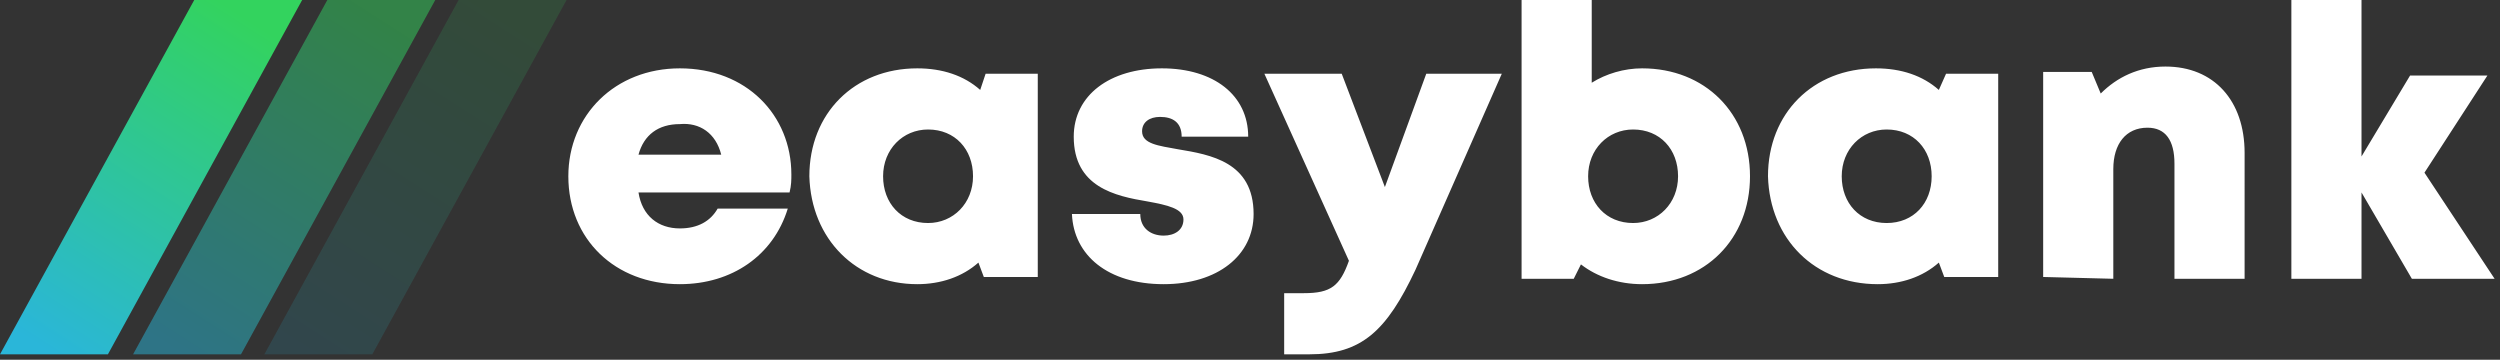 <?xml version="1.0" encoding="utf-8"?>
<!-- Generator: Adobe Illustrator 27.3.1, SVG Export Plug-In . SVG Version: 6.00 Build 0)  -->
<svg version="1.1" id="Layer_1" xmlns="http://www.w3.org/2000/svg" xmlns:xlink="http://www.w3.org/1999/xlink" x="0px" y="0px"
	 viewBox="0 0 139 20" style="enable-background:new 0 0 139 20;" xml:space="preserve">
<rect x="0" y="0" width="139" height="20" fill="#333333" stroke="none"/>
<style type="text/css">
	.st0{fill:#FFFFFF;}
	.st1{fill-rule:evenodd;clip-rule:evenodd;fill:url(#SVGID_1_);}
	
		.st2{opacity:0.5;fill-rule:evenodd;clip-rule:evenodd;fill:url(#SVGID_00000019638310203735478100000015016436109633568428_);enable-background:new    ;}
	
		.st3{opacity:0.15;fill-rule:evenodd;clip-rule:evenodd;fill:url(#SVGID_00000037652336022884392430000006015163969253694372_);enable-background:new    ;}
</style>
<g>
	<path class="st0" d="M37.8,15.8c2.9,0,5.2-1.6,6-4.2h-3.9c-0.4,0.7-1.1,1.1-2.1,1.1c-1.2,0-2.1-0.7-2.3-2h8.4
		c0.1-0.4,0.1-0.7,0.1-1c0-3.3-2.5-5.9-6.2-5.9c-3.6,0-6.2,2.6-6.2,6C31.6,13.3,34.2,15.8,37.8,15.8z M40.1,8.6h-4.6
		c0.3-1.1,1.1-1.7,2.3-1.7C38.9,6.8,39.8,7.4,40.1,8.6L40.1,8.6z M51,15.8c1.3,0,2.5-0.4,3.4-1.2l0.3,0.8h3V4.1h-2.9L54.5,5
		c-0.9-0.8-2.1-1.2-3.5-1.2c-3.5,0-6,2.5-6,6C45.1,13.3,47.6,15.8,51,15.8L51,15.8z M51.6,12.4c-1.5,0-2.5-1.1-2.5-2.6
		c0-1.5,1.1-2.6,2.5-2.6c1.5,0,2.5,1.1,2.5,2.6C54.1,11.3,53,12.4,51.6,12.4z M64.7,15.8c3,0,5-1.6,5-3.9c0-2.9-2.4-3.3-4.2-3.6
		c-1.1-0.2-2-0.3-2-1c0-0.5,0.4-0.8,1-0.8c0.7,0,1.2,0.3,1.2,1.1h3.7c0-2.3-1.9-3.8-4.8-3.8c-2.9,0-4.9,1.5-4.9,3.8
		c0,2.8,2.3,3.3,4.1,3.6c1.1,0.2,2,0.4,2,1c0,0.6-0.5,0.9-1.1,0.9c-0.7,0-1.3-0.4-1.3-1.2h-3.8C59.7,14.2,61.6,15.8,64.7,15.8
		L64.7,15.8z M72.8,19.7c2.9,0,4.3-1.3,5.9-4.7l4.8-10.9h-4.2L77,10.4l-2.4-6.3h-4.3L75,14.5c-0.5,1.4-1,1.8-2.5,1.8h-1.1v3.4H72.8z
		 M91.3,15.8c3.5,0,6-2.5,6-6s-2.5-6-6-6c-1,0-2,0.3-2.8,0.8V0h-3.9v15.5h2.9l0.4-0.8C88.8,15.4,90,15.8,91.3,15.8z M90.8,12.4
		c-1.5,0-2.5-1.1-2.5-2.6c0-1.5,1.1-2.6,2.5-2.6c1.5,0,2.5,1.1,2.5,2.6C93.3,11.3,92.2,12.4,90.8,12.4L90.8,12.4z M104.4,15.8
		c1.3,0,2.5-0.4,3.4-1.2l0.3,0.8h3V4.1h-2.9L107.8,5c-0.9-0.8-2.1-1.2-3.5-1.2c-3.5,0-6,2.5-6,6C98.4,13.3,100.9,15.8,104.4,15.8
		L104.4,15.8z M104.9,12.4c-1.5,0-2.5-1.1-2.5-2.6c0-1.5,1.1-2.6,2.5-2.6c1.5,0,2.5,1.1,2.5,2.6C107.4,11.3,106.4,12.4,104.9,12.4z
		 M117.5,15.5V9.4c0-1.4,0.7-2.3,1.9-2.3c1,0,1.5,0.7,1.5,2v6.4h3.9V8.5c0-2.9-1.7-4.8-4.4-4.8c-1.5,0-2.7,0.6-3.6,1.5l-0.5-1.2
		h-2.7v11.4L117.5,15.5L117.5,15.5z M131.3,15.5v-4.8l2.8,4.8h4.6l-3.9-5.9l3.5-5.4H134l-2.7,4.5V0h-3.9v15.5L131.3,15.5L131.3,15.5
		z"/>
	<g>
		
			<linearGradient id="SVGID_1_" gradientUnits="userSpaceOnUse" x1="-610.523" y1="694.996" x2="-611.069" y2="693.996" gradientTransform="matrix(16.789 0 0 -19.704 10262.85 13694.624)">
			<stop  offset="0" style="stop-color:#33D35E"/>
			<stop  offset="1" style="stop-color:#2AB6D9"/>
		</linearGradient>
		<path class="st1" d="M10.8,0L0,19.7h6L16.8,0H10.8z"/>
		
			<linearGradient id="SVGID_00000022548090473985514180000004327366544944214966_" gradientUnits="userSpaceOnUse" x1="-610.523" y1="694.996" x2="-611.069" y2="693.996" gradientTransform="matrix(16.789 0 0 -19.704 10270.218 13694.624)">
			<stop  offset="0" style="stop-color:#33D35E"/>
			<stop  offset="1" style="stop-color:#2AB6D9"/>
		</linearGradient>
		
			<path style="opacity:0.5;fill-rule:evenodd;clip-rule:evenodd;fill:url(#SVGID_00000022548090473985514180000004327366544944214966_);enable-background:new    ;" d="
			M18.2,0L7.4,19.7h6L24.2,0H18.2z"/>
		
			<linearGradient id="SVGID_00000022559021855949256760000005449746642536082822_" gradientUnits="userSpaceOnUse" x1="-610.52" y1="694.996" x2="-611.067" y2="693.996" gradientTransform="matrix(16.788 0 0 -19.704 10276.935 13694.624)">
			<stop  offset="0" style="stop-color:#33D35E"/>
			<stop  offset="1" style="stop-color:#2AB6D9"/>
		</linearGradient>
		
			<path style="opacity:0.15;fill-rule:evenodd;clip-rule:evenodd;fill:url(#SVGID_00000022559021855949256760000005449746642536082822_);enable-background:new    ;" d="
			M25.5,0L14.7,19.7h6L31.5,0H25.5z"/>
	</g>
</g>
</svg>
